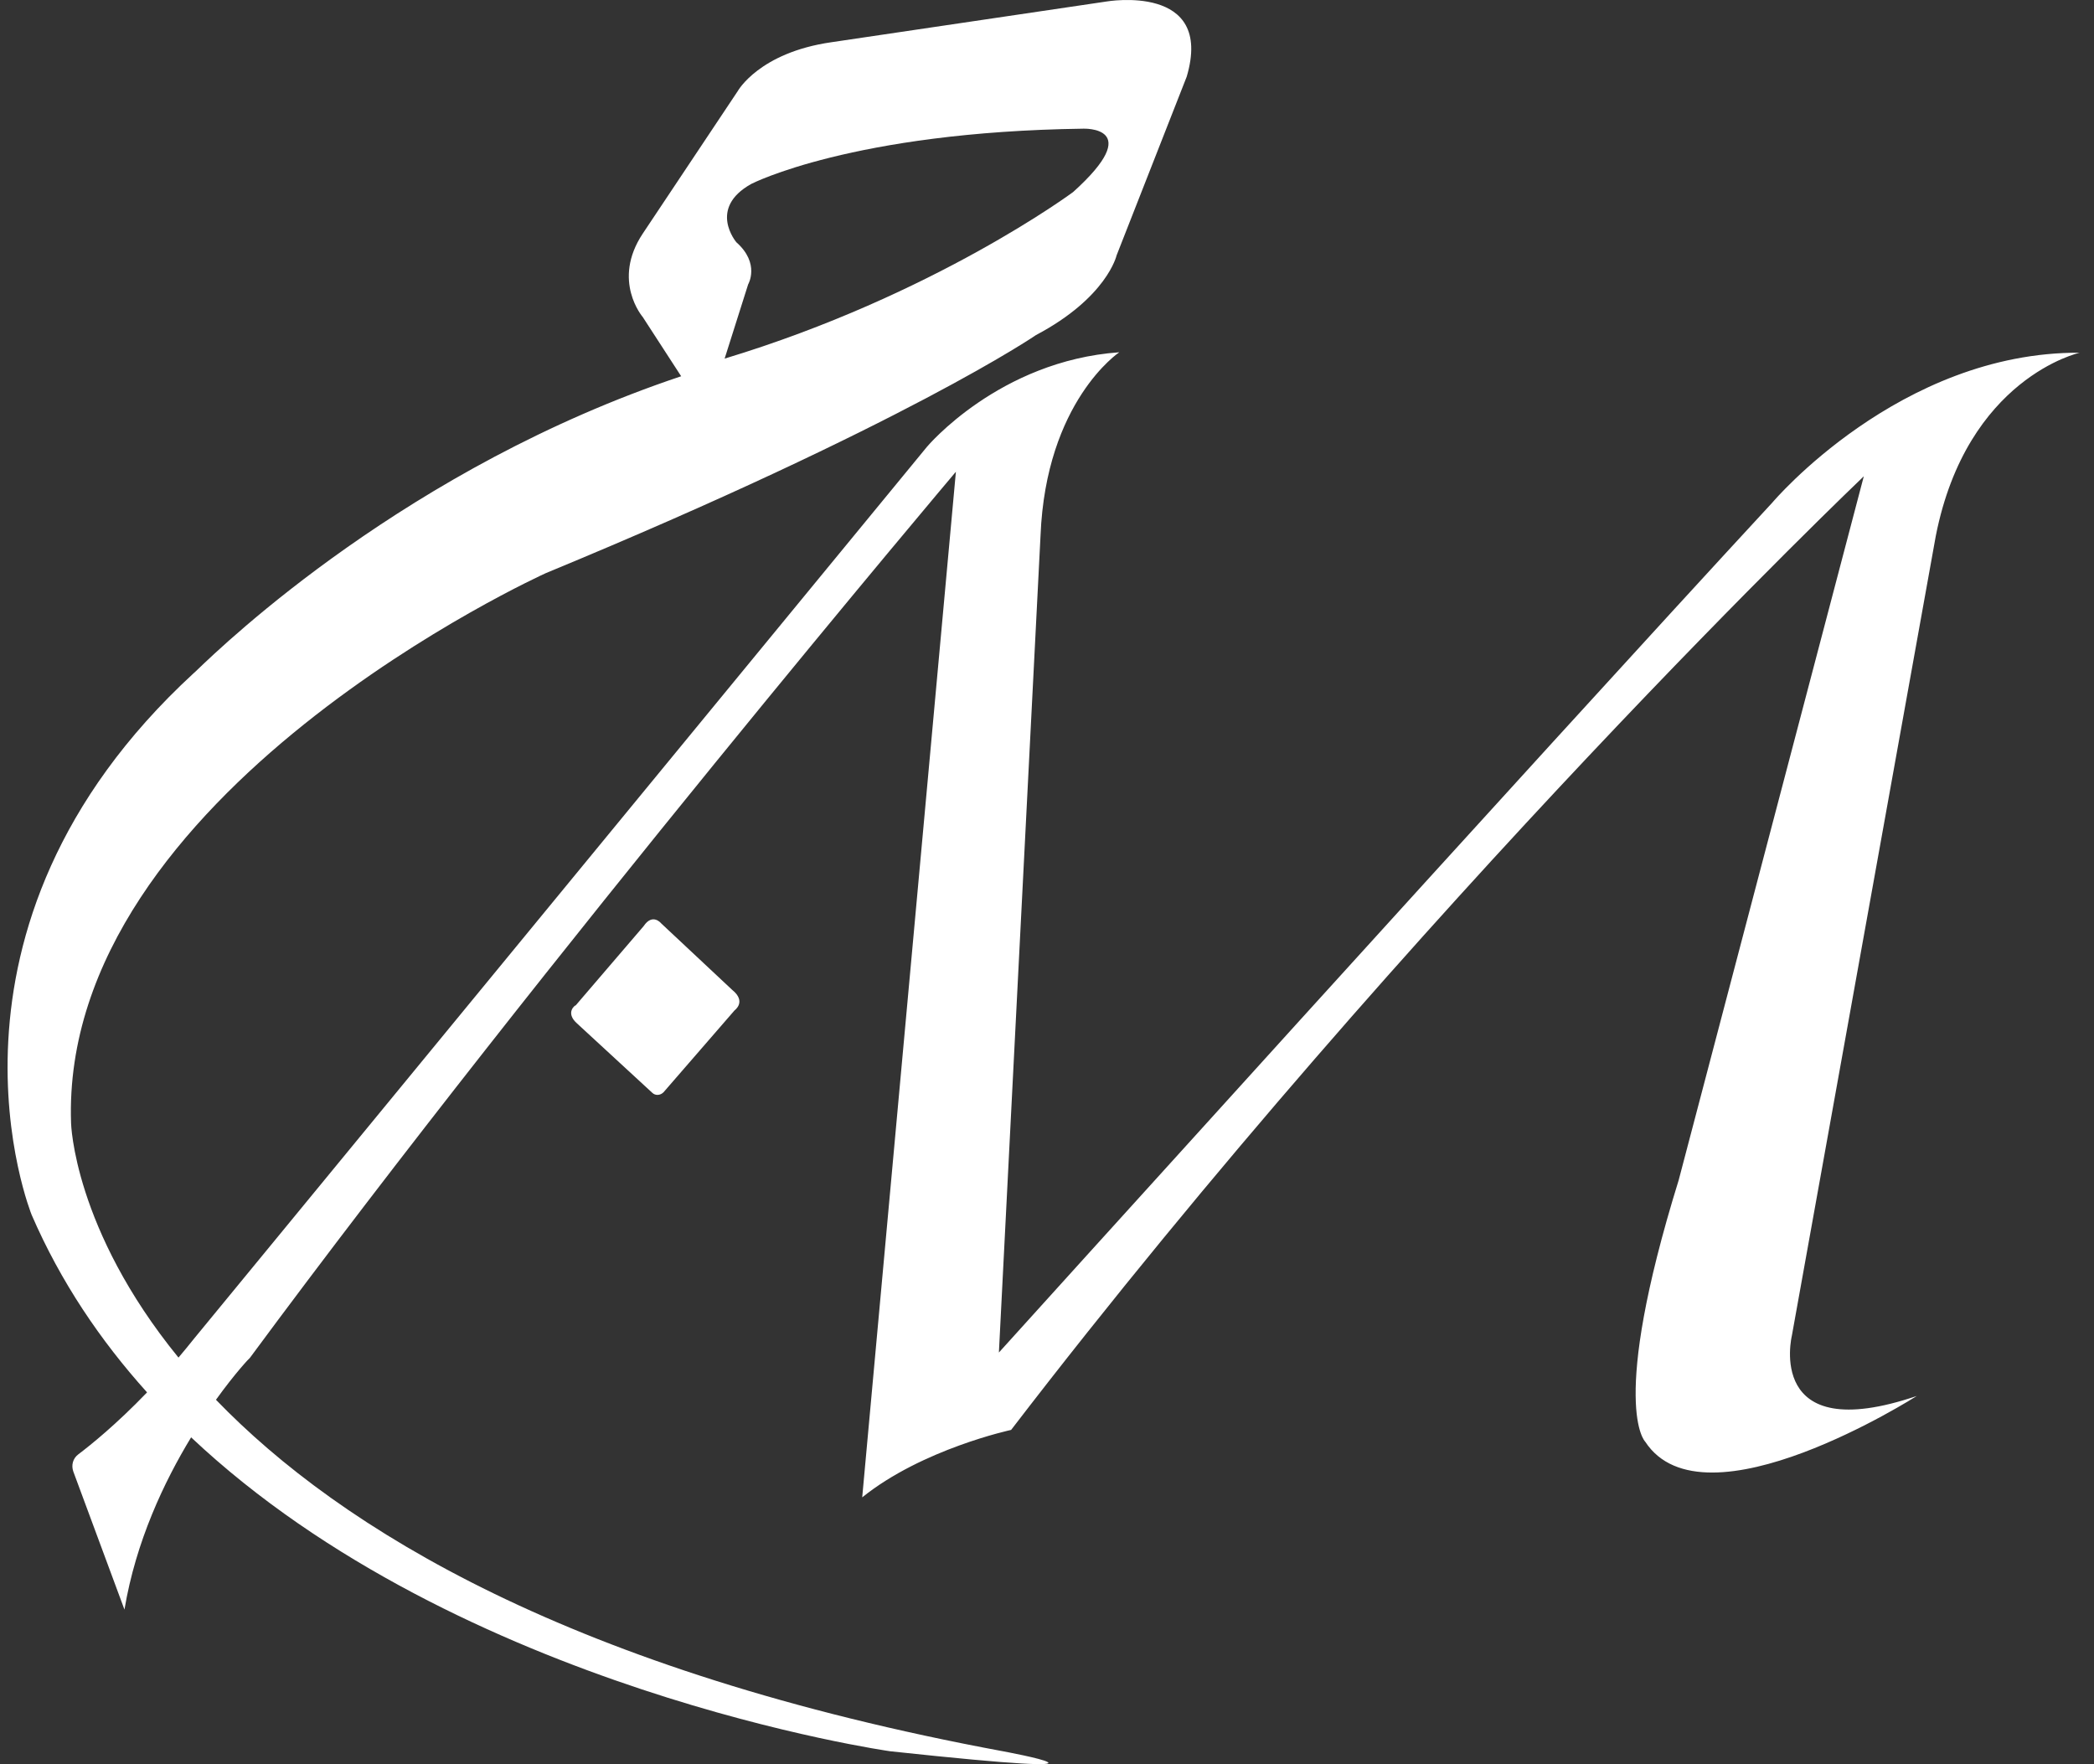 <svg width="146" height="123" viewBox="0 0 146 123" fill="none" xmlns="http://www.w3.org/2000/svg">
<rect x="0" y="0" width="146" height="123" fill="#333333" stroke="none"/>
<path fill-rule="evenodd" clip-rule="evenodd" d="M44.811 22.099L47.493 26.233C28.442 32.603 15.665 44.87 13.755 46.703L13.755 46.703L13.755 46.703C13.593 46.859 13.509 46.939 13.506 46.934C-5.901 64.796 2.209 84.708 2.209 84.708C4.225 89.365 6.999 93.469 10.254 97.08C8.099 99.32 6.337 100.738 5.459 101.401C5.081 101.685 4.955 102.159 5.112 102.601L8.678 112.225C9.467 107.48 11.447 103.302 13.325 100.215C32.052 117.866 62.072 122.103 62.072 122.103C80.88 124.122 69.93 122.103 69.93 122.103C39.898 116.527 23.745 106.594 15.058 97.595C16.399 95.729 17.407 94.668 17.419 94.68C38.184 66.563 66.648 32.892 66.648 32.892L60.116 104.399C64.313 101.023 70.498 99.697 70.498 99.697C98.647 63.028 129.951 33.207 129.951 33.207L117.044 82.278C112.153 98.056 114.709 100.518 114.709 100.518C118.811 106.798 133.643 97.331 133.643 97.331C123.04 100.928 124.933 93.133 124.933 93.133L134.968 37.373C137.146 26.328 145.003 24.592 145.003 24.592C132.444 24.529 123.576 35.038 123.576 35.038C107.325 52.615 69.646 94.301 69.646 94.301L72.549 37.341C72.928 27.969 78.04 24.561 78.04 24.561C69.646 25.16 64.628 31.156 64.628 31.156L13.538 93.323C13.169 93.787 12.804 94.23 12.444 94.654C5.122 85.674 4.955 78.302 4.955 78.302C4.166 55.265 38.058 39.96 38.058 39.96C63.177 29.578 72.234 23.361 72.234 23.361C77.188 20.742 77.851 17.808 77.851 17.808L82.742 5.343C84.667 -1.19 77.156 0.104 77.156 0.104L57.97 2.944C52.921 3.67 51.438 6.352 51.438 6.352L44.811 16.293C42.633 19.575 44.811 22.099 44.811 22.099ZM75.516 8.972C75.516 8.972 79.933 8.782 74.821 13.39C74.821 13.39 65.133 20.584 50.523 25.003L52.163 19.827C52.163 19.827 53.016 18.375 51.343 16.892C51.343 16.892 49.323 14.526 52.384 12.822C52.384 12.822 59.422 9.193 75.516 8.972ZM45.473 76.188L40.235 71.359C39.383 70.602 40.109 70.066 40.14 70.097L44.874 64.575C45.505 63.628 46.105 64.385 46.105 64.385L51.059 69.024C52.069 69.845 51.217 70.444 51.217 70.444L46.262 76.156C46.041 76.377 45.694 76.409 45.473 76.188Z" fill="white"/>
</svg>
